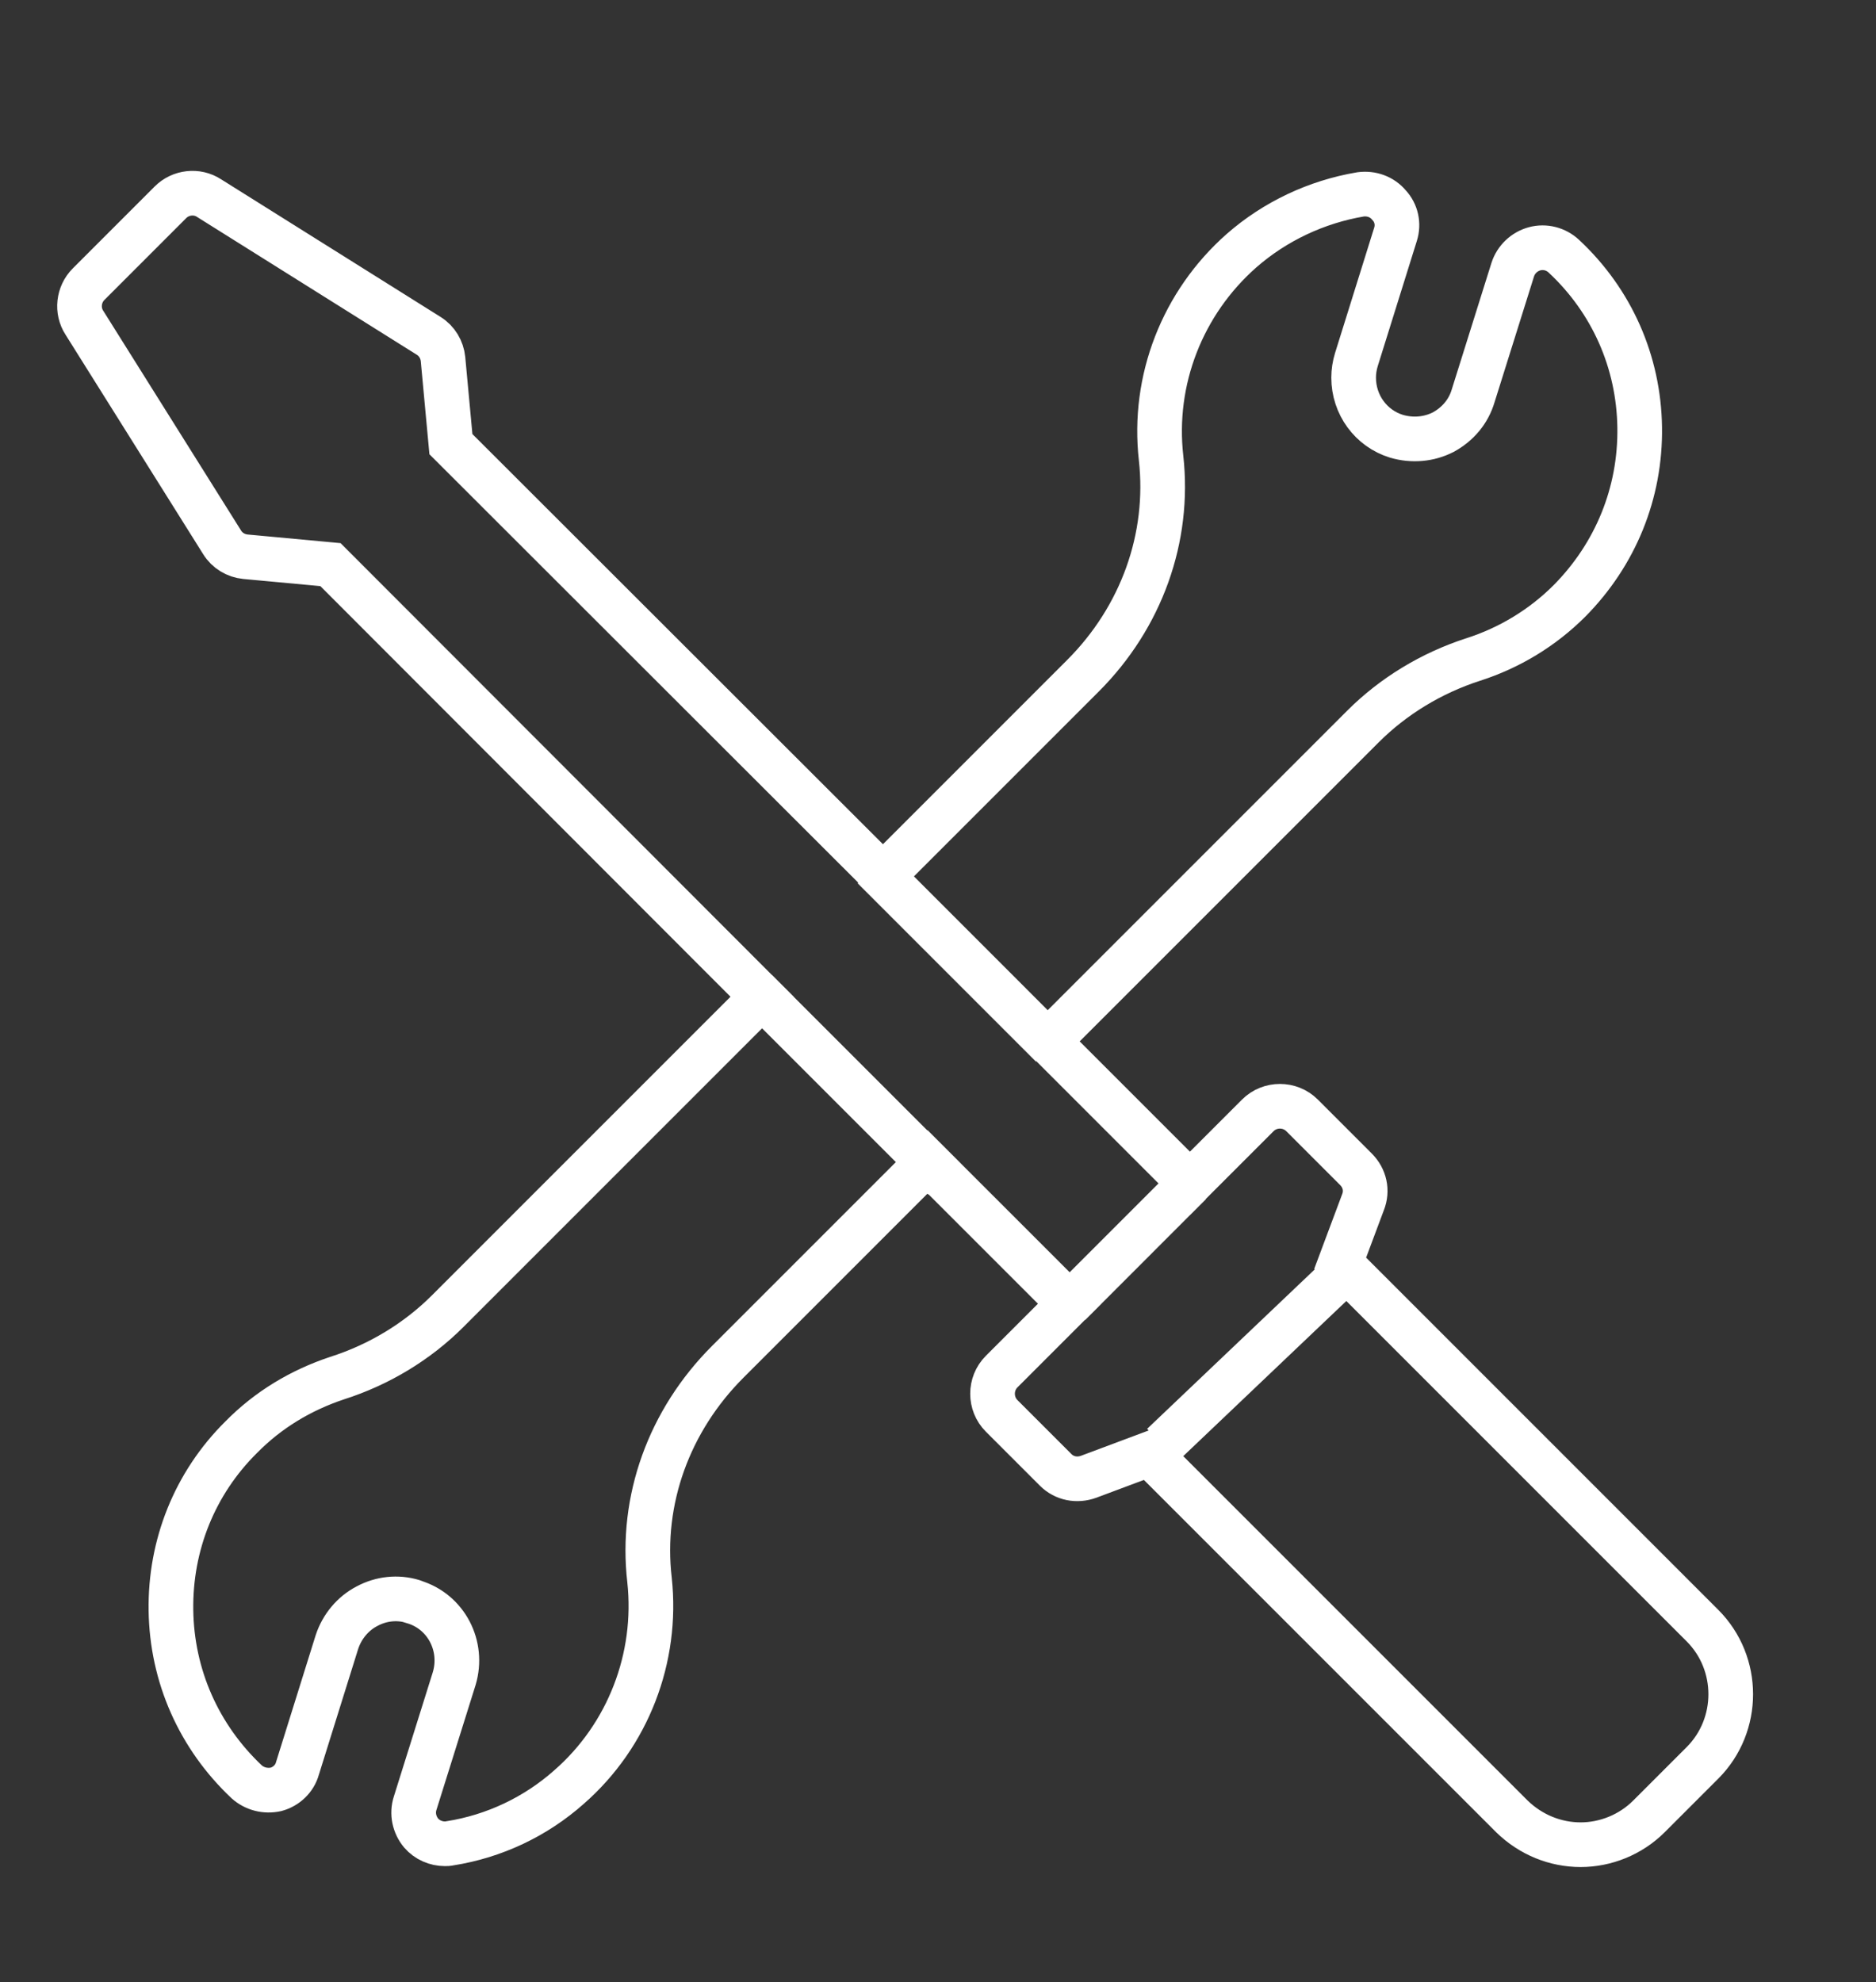 <?xml version="1.0" encoding="utf-8"?>
<!-- Generator: Adobe Illustrator 16.0.0, SVG Export Plug-In . SVG Version: 6.00 Build 0)  -->
<!DOCTYPE svg PUBLIC "-//W3C//DTD SVG 1.1//EN" "http://www.w3.org/Graphics/SVG/1.1/DTD/svg11.dtd">
<svg version="1.1" xmlns="http://www.w3.org/2000/svg" xmlns:xlink="http://www.w3.org/1999/xlink" x="0px" y="0px" width="168px"
	 height="177.5px" viewBox="0 0 168 177.5" enable-background="new 0 0 168 177.5" xml:space="preserve">
<rect x="0" y="0" width="168" height="177.5" fill="#333333" stroke="none"/>
<g id="圖層_1">
</g>
<g id="Capa_1">
	<g>
		
			<line fill="#5EA934" stroke="#FFFFFF" stroke-width="4" stroke-miterlimit="10" x1="78.218" y1="77.676" x2="94.181" y2="93.641"/>
		
			<line fill="#5EA934" stroke="#FFFFFF" stroke-width="4" stroke-miterlimit="10" x1="95.775" y1="116.77" x2="106.562" y2="105.98"/>
		
			<line fill="#5EA934" stroke="#FFFFFF" stroke-width="4" stroke-miterlimit="10" x1="104.106" y1="129.393" x2="120.733" y2="113.578"/>
		<g>
			<g id="XMLID_21_">
				<g>
				</g>
				<g>
					<path fill="none" stroke="#FFFFFF" stroke-width="4" stroke-miterlimit="10" d="M152.46,145.562l-32.445-32.445l2.041-5.456
						c0.417-1.041,0.167-2.166-0.625-2.957l-4.832-4.832c-1.083-1.083-2.874-1.083-3.957,0l-6.081,6.081L93.859,93.25l28.197-28.197
						c2.708-2.707,6.123-4.79,9.871-5.998c3.249-1.042,6.206-2.832,8.622-5.248c4.124-4.165,6.373-9.663,6.289-15.535
						c-0.083-5.873-2.499-11.329-6.789-15.327c-0.708-0.667-1.708-0.917-2.624-0.667c-0.917,0.25-1.666,0.958-1.958,1.874
						l-3.541,11.287c-0.417,1.416-1.375,2.541-2.666,3.249c-1.291,0.666-2.791,0.791-4.207,0.375
						c-2.291-0.708-3.832-2.832-3.832-5.248c0-0.542,0.083-1.083,0.25-1.625l3.499-11.204c0.292-0.917,0.083-1.916-0.583-2.624
						c-0.625-0.75-1.583-1.083-2.541-0.958c-3.957,0.667-7.664,2.416-10.663,5.04c-5.29,4.665-7.997,11.579-7.205,18.576
						c0.791,7.123-1.75,14.245-6.998,19.492l-17.909,17.91L40.38,39.771l-0.708-7.622c-0.083-0.833-0.542-1.625-1.292-2.083
						L18.722,17.739c-1.083-0.708-2.541-0.542-3.457,0.375l-7.33,7.331c-0.917,0.916-1.083,2.374-0.375,3.457L19.889,48.56
						c0.458,0.75,1.25,1.208,2.083,1.291l7.622,0.708l38.651,38.693l-28.155,28.155c-2.708,2.707-6.123,4.79-9.913,5.998
						c-3.249,1.083-6.164,2.832-8.58,5.29c-4.165,4.124-6.373,9.663-6.289,15.494c0.083,5.873,2.499,11.329,6.789,15.369
						c0.708,0.625,1.666,0.875,2.624,0.667c0.917-0.25,1.666-0.958,1.916-1.875l3.54-11.329c0.458-1.375,1.417-2.541,2.708-3.207
						c1.25-0.667,2.707-0.833,4.082-0.417c0.042,0,0.042,0,0.083,0.042c2.916,0.875,4.498,3.957,3.624,6.872l-3.499,11.163
						c-0.292,0.916-0.083,1.916,0.542,2.666c0.542,0.625,1.333,0.958,2.124,0.958c0.125,0,0.292,0,0.458-0.042
						c3.957-0.625,7.664-2.374,10.663-5.04c5.29-4.623,7.955-11.579,7.205-18.534c-0.833-7.164,1.75-14.286,6.998-19.534
						l17.909-17.91l12.704,12.703l-6.081,6.081c-1.083,1.083-1.083,2.874,0,3.957l4.832,4.832c0.791,0.792,1.916,1,2.957,0.625
						l5.456-2.041l32.445,32.445c1.708,1.666,3.915,2.541,6.164,2.541c2.208,0,4.457-0.875,6.123-2.541l4.79-4.79
						C155.834,154.476,155.834,148.936,152.46,145.562z"/>
				</g>
			</g>
		</g>
		<line fill="none" stroke="#FFFFFF" stroke-width="4" stroke-miterlimit="10" x1="67.714" y1="88.719" x2="84.55" y2="105.555"/>
	</g>
</g>
</svg>
